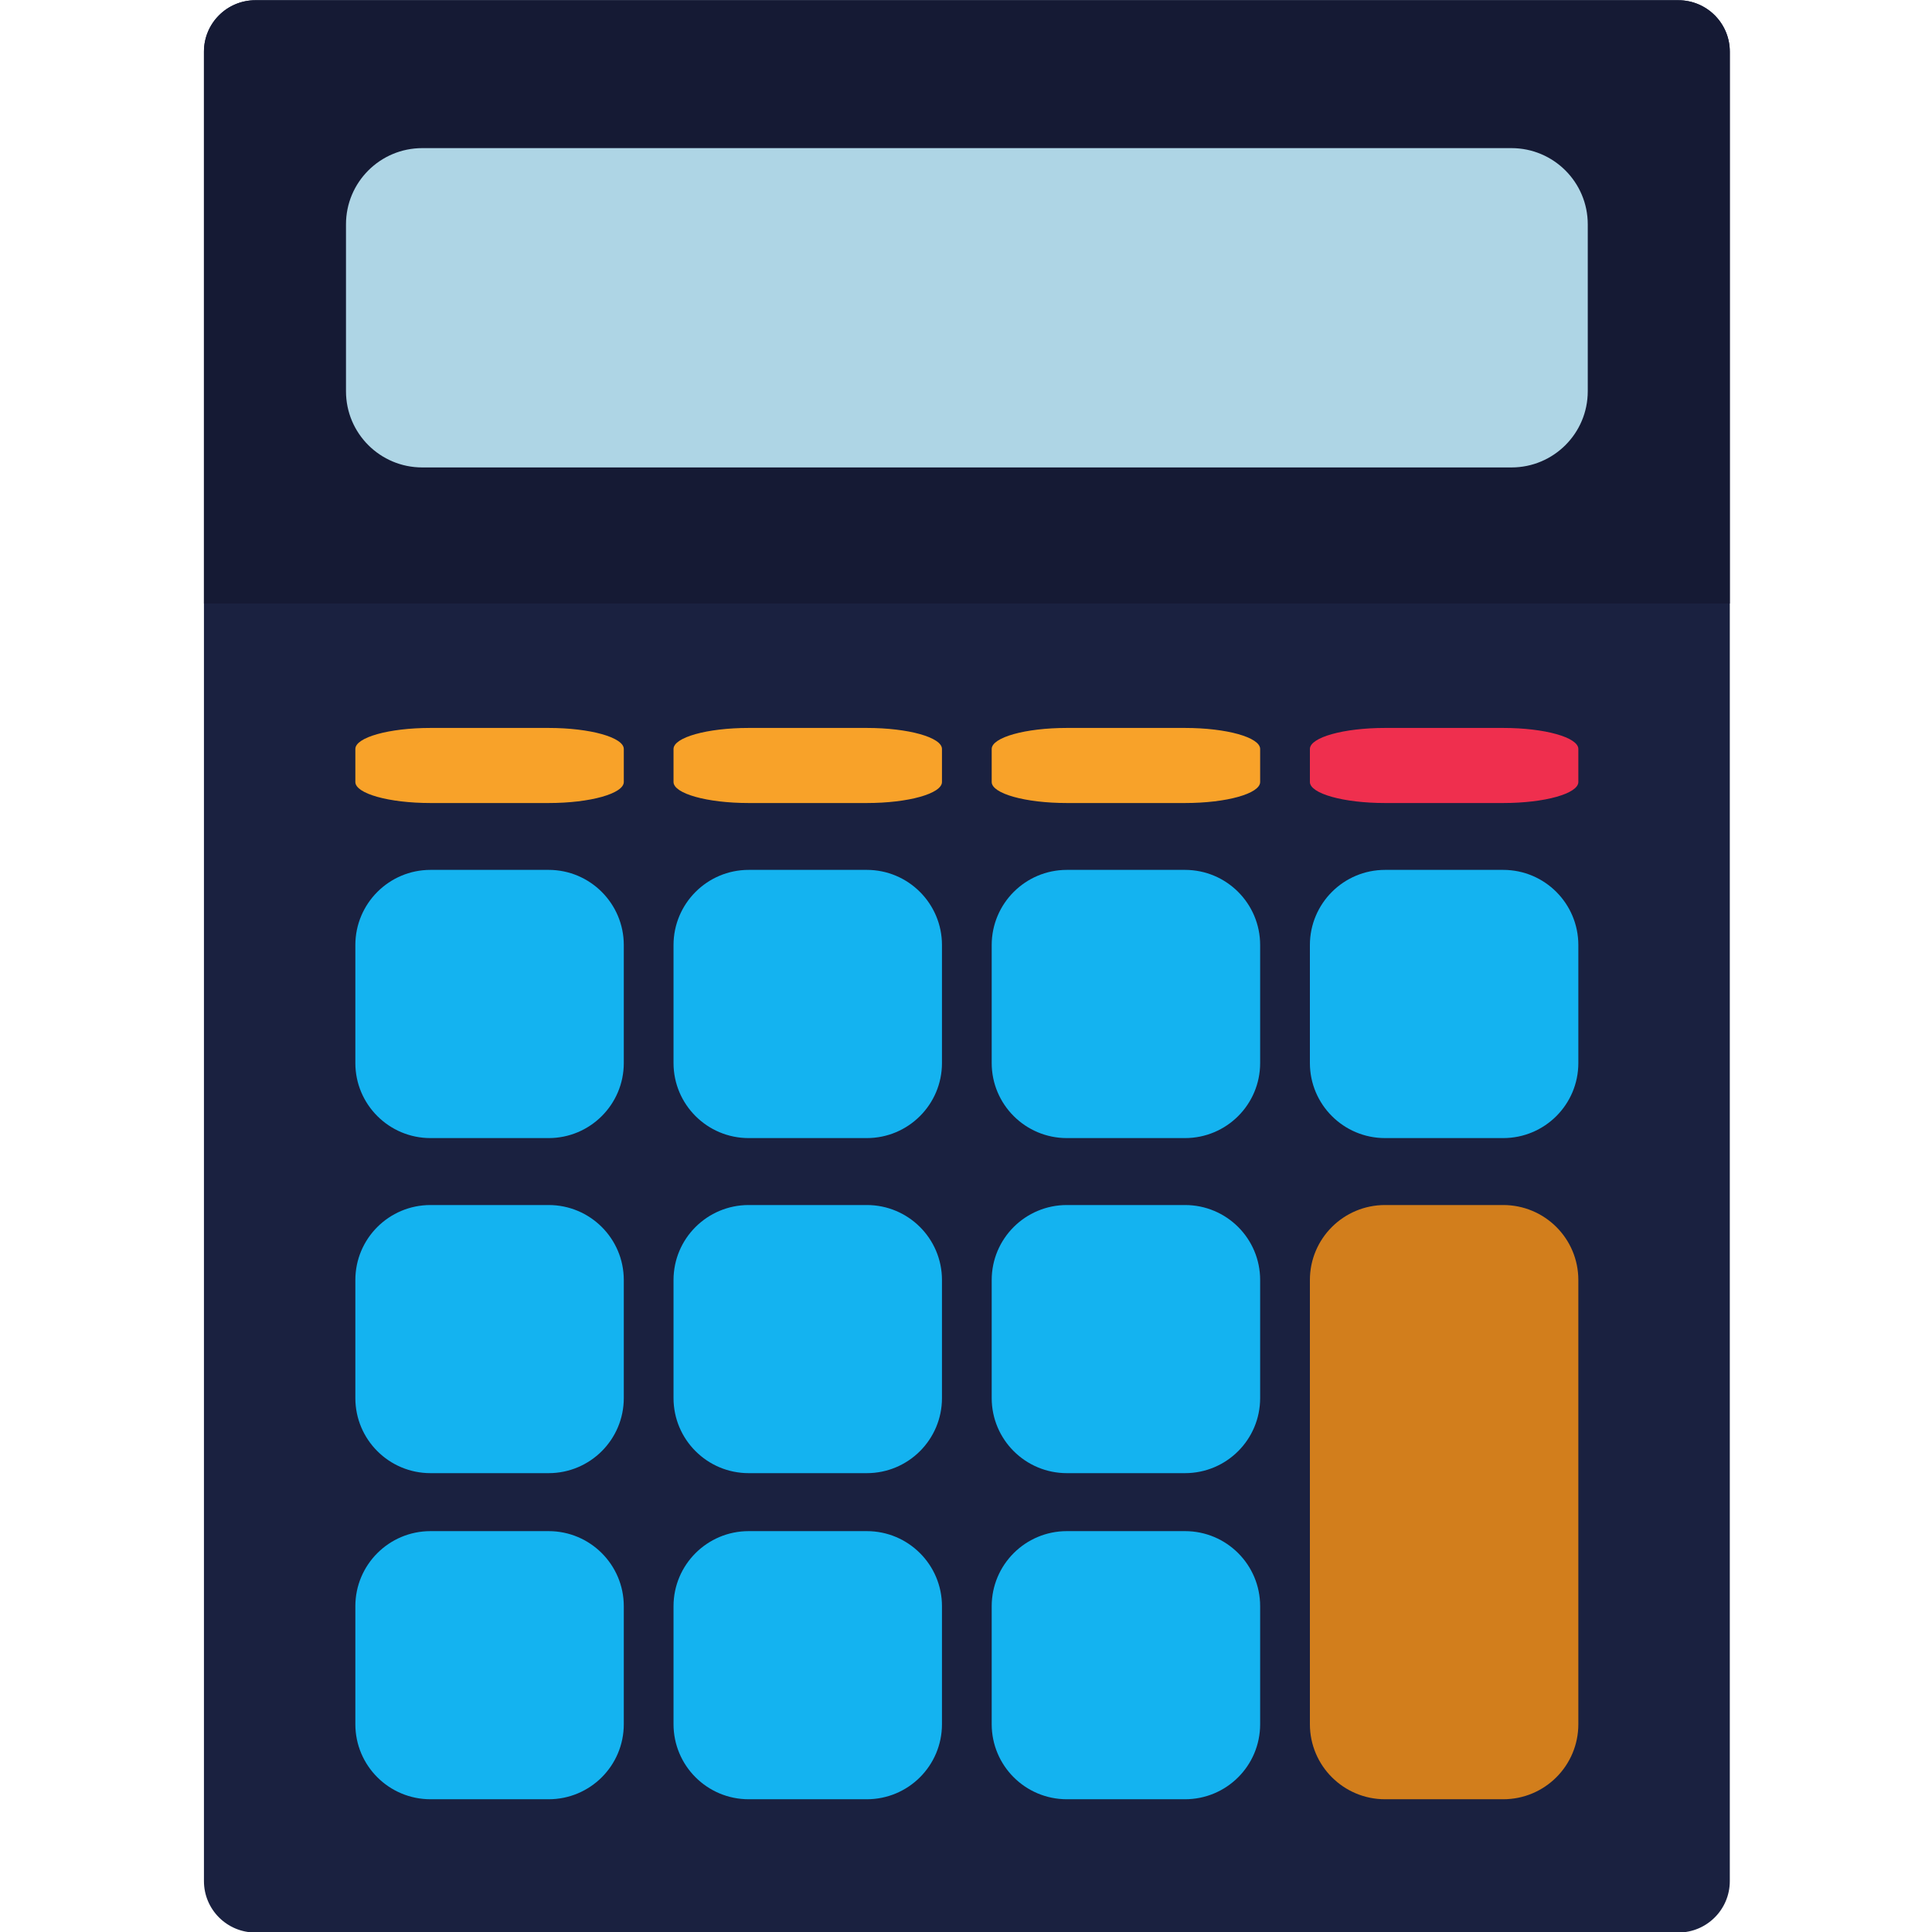 <svg xmlns="http://www.w3.org/2000/svg" xmlns:xlink="http://www.w3.org/1999/xlink" width="500" zoomAndPan="magnify" viewBox="0 0 375 375" height="500" preserveAspectRatio="xMidYMid meet" version="1.0"><defs><clipPath id="a531e35efe"><path d="M 39.547 0 L 335.797 0 L 335.797 375 L 39.547 375 Z M 39.547 0 " clip-rule="nonzero"/></clipPath><clipPath id="00fb36ea45"><path d="M 39.547 0 L 335.797 0 L 335.797 118 L 39.547 118 Z M 39.547 0 " clip-rule="nonzero"/></clipPath></defs><g clip-path="url(#a531e35efe)"><path fill="#1a2140" d="M 335.754 365.125 C 335.754 370.625 331.285 375.102 325.762 375.102 L 49.578 375.102 C 44.055 375.102 39.586 370.625 39.586 365.125 L 39.586 10.023 C 39.586 4.512 44.055 0.043 49.578 0.043 L 325.762 0.043 C 331.285 0.043 335.754 4.512 335.754 10.027 L 335.754 365.129 " fill-opacity="1" fill-rule="nonzero"/></g><g clip-path="url(#00fb36ea45)"><path fill="#151a34" d="M 335.754 117.137 L 335.754 10.027 C 335.754 4.512 331.285 0.043 325.762 0.043 L 49.578 0.043 C 44.055 0.043 39.586 4.512 39.586 10.027 L 39.586 117.137 L 335.754 117.137 " fill-opacity="1" fill-rule="nonzero"/></g><path fill="#aed5e5" d="M 308.184 75.938 C 308.184 84.117 301.551 90.73 293.375 90.73 L 81.965 90.73 C 73.777 90.73 67.156 84.117 67.156 75.938 L 67.156 43.543 C 67.156 35.379 73.777 28.75 81.965 28.75 L 293.375 28.75 C 301.551 28.75 308.184 35.379 308.184 43.543 L 308.184 75.938 " fill-opacity="1" fill-rule="nonzero"/><path fill="#f8a229" d="M 121.078 151.785 C 121.078 154.039 114.543 155.867 106.488 155.867 L 83.562 155.867 C 75.504 155.867 68.973 154.039 68.973 151.785 L 68.973 145.375 C 68.973 143.125 75.504 141.293 83.562 141.293 L 106.488 141.293 C 114.543 141.293 121.078 143.125 121.078 145.375 L 121.078 151.785 " fill-opacity="1" fill-rule="nonzero"/><path fill="#f8a229" d="M 182.836 151.785 C 182.836 154.039 176.305 155.867 168.246 155.867 L 145.32 155.867 C 137.266 155.867 130.73 154.039 130.73 151.785 L 130.73 145.375 C 130.73 143.125 137.266 141.293 145.32 141.293 L 168.246 141.293 C 176.305 141.293 182.836 143.125 182.836 145.375 L 182.836 151.785 " fill-opacity="1" fill-rule="nonzero"/><path fill="#f8a229" d="M 244.594 151.785 C 244.594 154.039 238.078 155.867 230.004 155.867 L 207.078 155.867 C 199.023 155.867 192.488 154.039 192.488 151.785 L 192.488 145.375 C 192.488 143.125 199.023 141.293 207.078 141.293 L 230.004 141.293 C 238.078 141.293 244.594 143.125 244.594 145.375 L 244.594 151.785 " fill-opacity="1" fill-rule="nonzero"/><path fill="#ef2f4e" d="M 306.355 151.785 C 306.355 154.039 299.836 155.867 291.766 155.867 L 268.84 155.867 C 260.781 155.867 254.25 154.039 254.25 151.785 L 254.25 145.375 C 254.25 143.125 260.781 141.293 268.84 141.293 L 291.766 141.293 C 299.836 141.293 306.355 143.125 306.355 145.375 L 306.355 151.785 " fill-opacity="1" fill-rule="nonzero"/><path fill="#14b3f0" d="M 121.078 206.332 C 121.078 214.379 114.543 220.902 106.488 220.902 L 83.562 220.902 C 75.504 220.902 68.973 214.379 68.973 206.332 L 68.973 183.434 C 68.973 175.387 75.504 168.844 83.562 168.844 L 106.488 168.844 C 114.543 168.844 121.078 175.387 121.078 183.434 L 121.078 206.332 " fill-opacity="1" fill-rule="nonzero"/><path fill="#14b3f0" d="M 182.836 206.332 C 182.836 214.379 176.305 220.902 168.246 220.902 L 145.32 220.902 C 137.266 220.902 130.73 214.379 130.73 206.332 L 130.73 183.434 C 130.73 175.387 137.266 168.844 145.32 168.844 L 168.246 168.844 C 176.305 168.844 182.836 175.387 182.836 183.434 L 182.836 206.332 " fill-opacity="1" fill-rule="nonzero"/><path fill="#14b3f0" d="M 244.594 206.332 C 244.594 214.379 238.078 220.902 230.004 220.902 L 207.078 220.902 C 199.023 220.902 192.488 214.379 192.488 206.332 L 192.488 183.434 C 192.488 175.387 199.023 168.844 207.078 168.844 L 230.004 168.844 C 238.078 168.844 244.594 175.387 244.594 183.434 L 244.594 206.332 " fill-opacity="1" fill-rule="nonzero"/><path fill="#14b3f0" d="M 306.355 206.332 C 306.355 214.379 299.836 220.902 291.766 220.902 L 268.84 220.902 C 260.781 220.902 254.25 214.379 254.25 206.332 L 254.25 183.434 C 254.25 175.387 260.781 168.844 268.84 168.844 L 291.766 168.844 C 299.836 168.844 306.355 175.387 306.355 183.434 L 306.355 206.332 " fill-opacity="1" fill-rule="nonzero"/><path fill="#14b3f0" d="M 121.078 271.367 C 121.078 279.414 114.543 285.938 106.488 285.938 L 83.562 285.938 C 75.504 285.938 68.973 279.414 68.973 271.367 L 68.973 248.453 C 68.973 240.406 75.504 233.895 83.562 233.895 L 106.488 233.895 C 114.543 233.895 121.078 240.406 121.078 248.453 L 121.078 271.367 " fill-opacity="1" fill-rule="nonzero"/><path fill="#14b3f0" d="M 182.836 271.367 C 182.836 279.414 176.305 285.938 168.246 285.938 L 145.32 285.938 C 137.266 285.938 130.73 279.414 130.73 271.367 L 130.73 248.453 C 130.73 240.406 137.266 233.895 145.32 233.895 L 168.246 233.895 C 176.305 233.895 182.836 240.406 182.836 248.453 L 182.836 271.367 " fill-opacity="1" fill-rule="nonzero"/><path fill="#14b3f0" d="M 244.594 271.367 C 244.594 279.414 238.078 285.938 230.004 285.938 L 207.078 285.938 C 199.023 285.938 192.488 279.414 192.488 271.367 L 192.488 248.453 C 192.488 240.406 199.023 233.895 207.078 233.895 L 230.004 233.895 C 238.078 233.895 244.594 240.406 244.594 248.453 L 244.594 271.367 " fill-opacity="1" fill-rule="nonzero"/><path fill="#14b3f0" d="M 121.078 334.66 C 121.078 342.723 114.543 349.234 106.488 349.234 L 83.562 349.234 C 75.504 349.234 68.973 342.723 68.973 334.66 L 68.973 311.762 C 68.973 303.715 75.504 297.191 83.562 297.191 L 106.488 297.191 C 114.543 297.191 121.078 303.715 121.078 311.762 L 121.078 334.66 " fill-opacity="1" fill-rule="nonzero"/><path fill="#14b3f0" d="M 182.836 334.66 C 182.836 342.723 176.305 349.234 168.246 349.234 L 145.32 349.234 C 137.266 349.234 130.73 342.723 130.73 334.66 L 130.73 311.762 C 130.73 303.715 137.266 297.191 145.32 297.191 L 168.246 297.191 C 176.305 297.191 182.836 303.715 182.836 311.762 L 182.836 334.66 " fill-opacity="1" fill-rule="nonzero"/><path fill="#14b3f0" d="M 244.594 334.66 C 244.594 342.723 238.078 349.234 230.004 349.234 L 207.078 349.234 C 199.023 349.234 192.488 342.723 192.488 334.66 L 192.488 311.762 C 192.488 303.715 199.023 297.191 207.078 297.191 L 230.004 297.191 C 238.078 297.191 244.594 303.715 244.594 311.762 L 244.594 334.66 " fill-opacity="1" fill-rule="nonzero"/><path fill="#d27e1c" d="M 306.355 334.66 C 306.355 342.723 299.836 349.234 291.766 349.234 L 268.84 349.234 C 260.781 349.234 254.25 342.723 254.25 334.66 L 254.25 248.453 C 254.25 240.406 260.781 233.895 268.84 233.895 L 291.766 233.895 C 299.836 233.895 306.355 240.406 306.355 248.453 L 306.355 334.66 " fill-opacity="1" fill-rule="nonzero"/></svg>